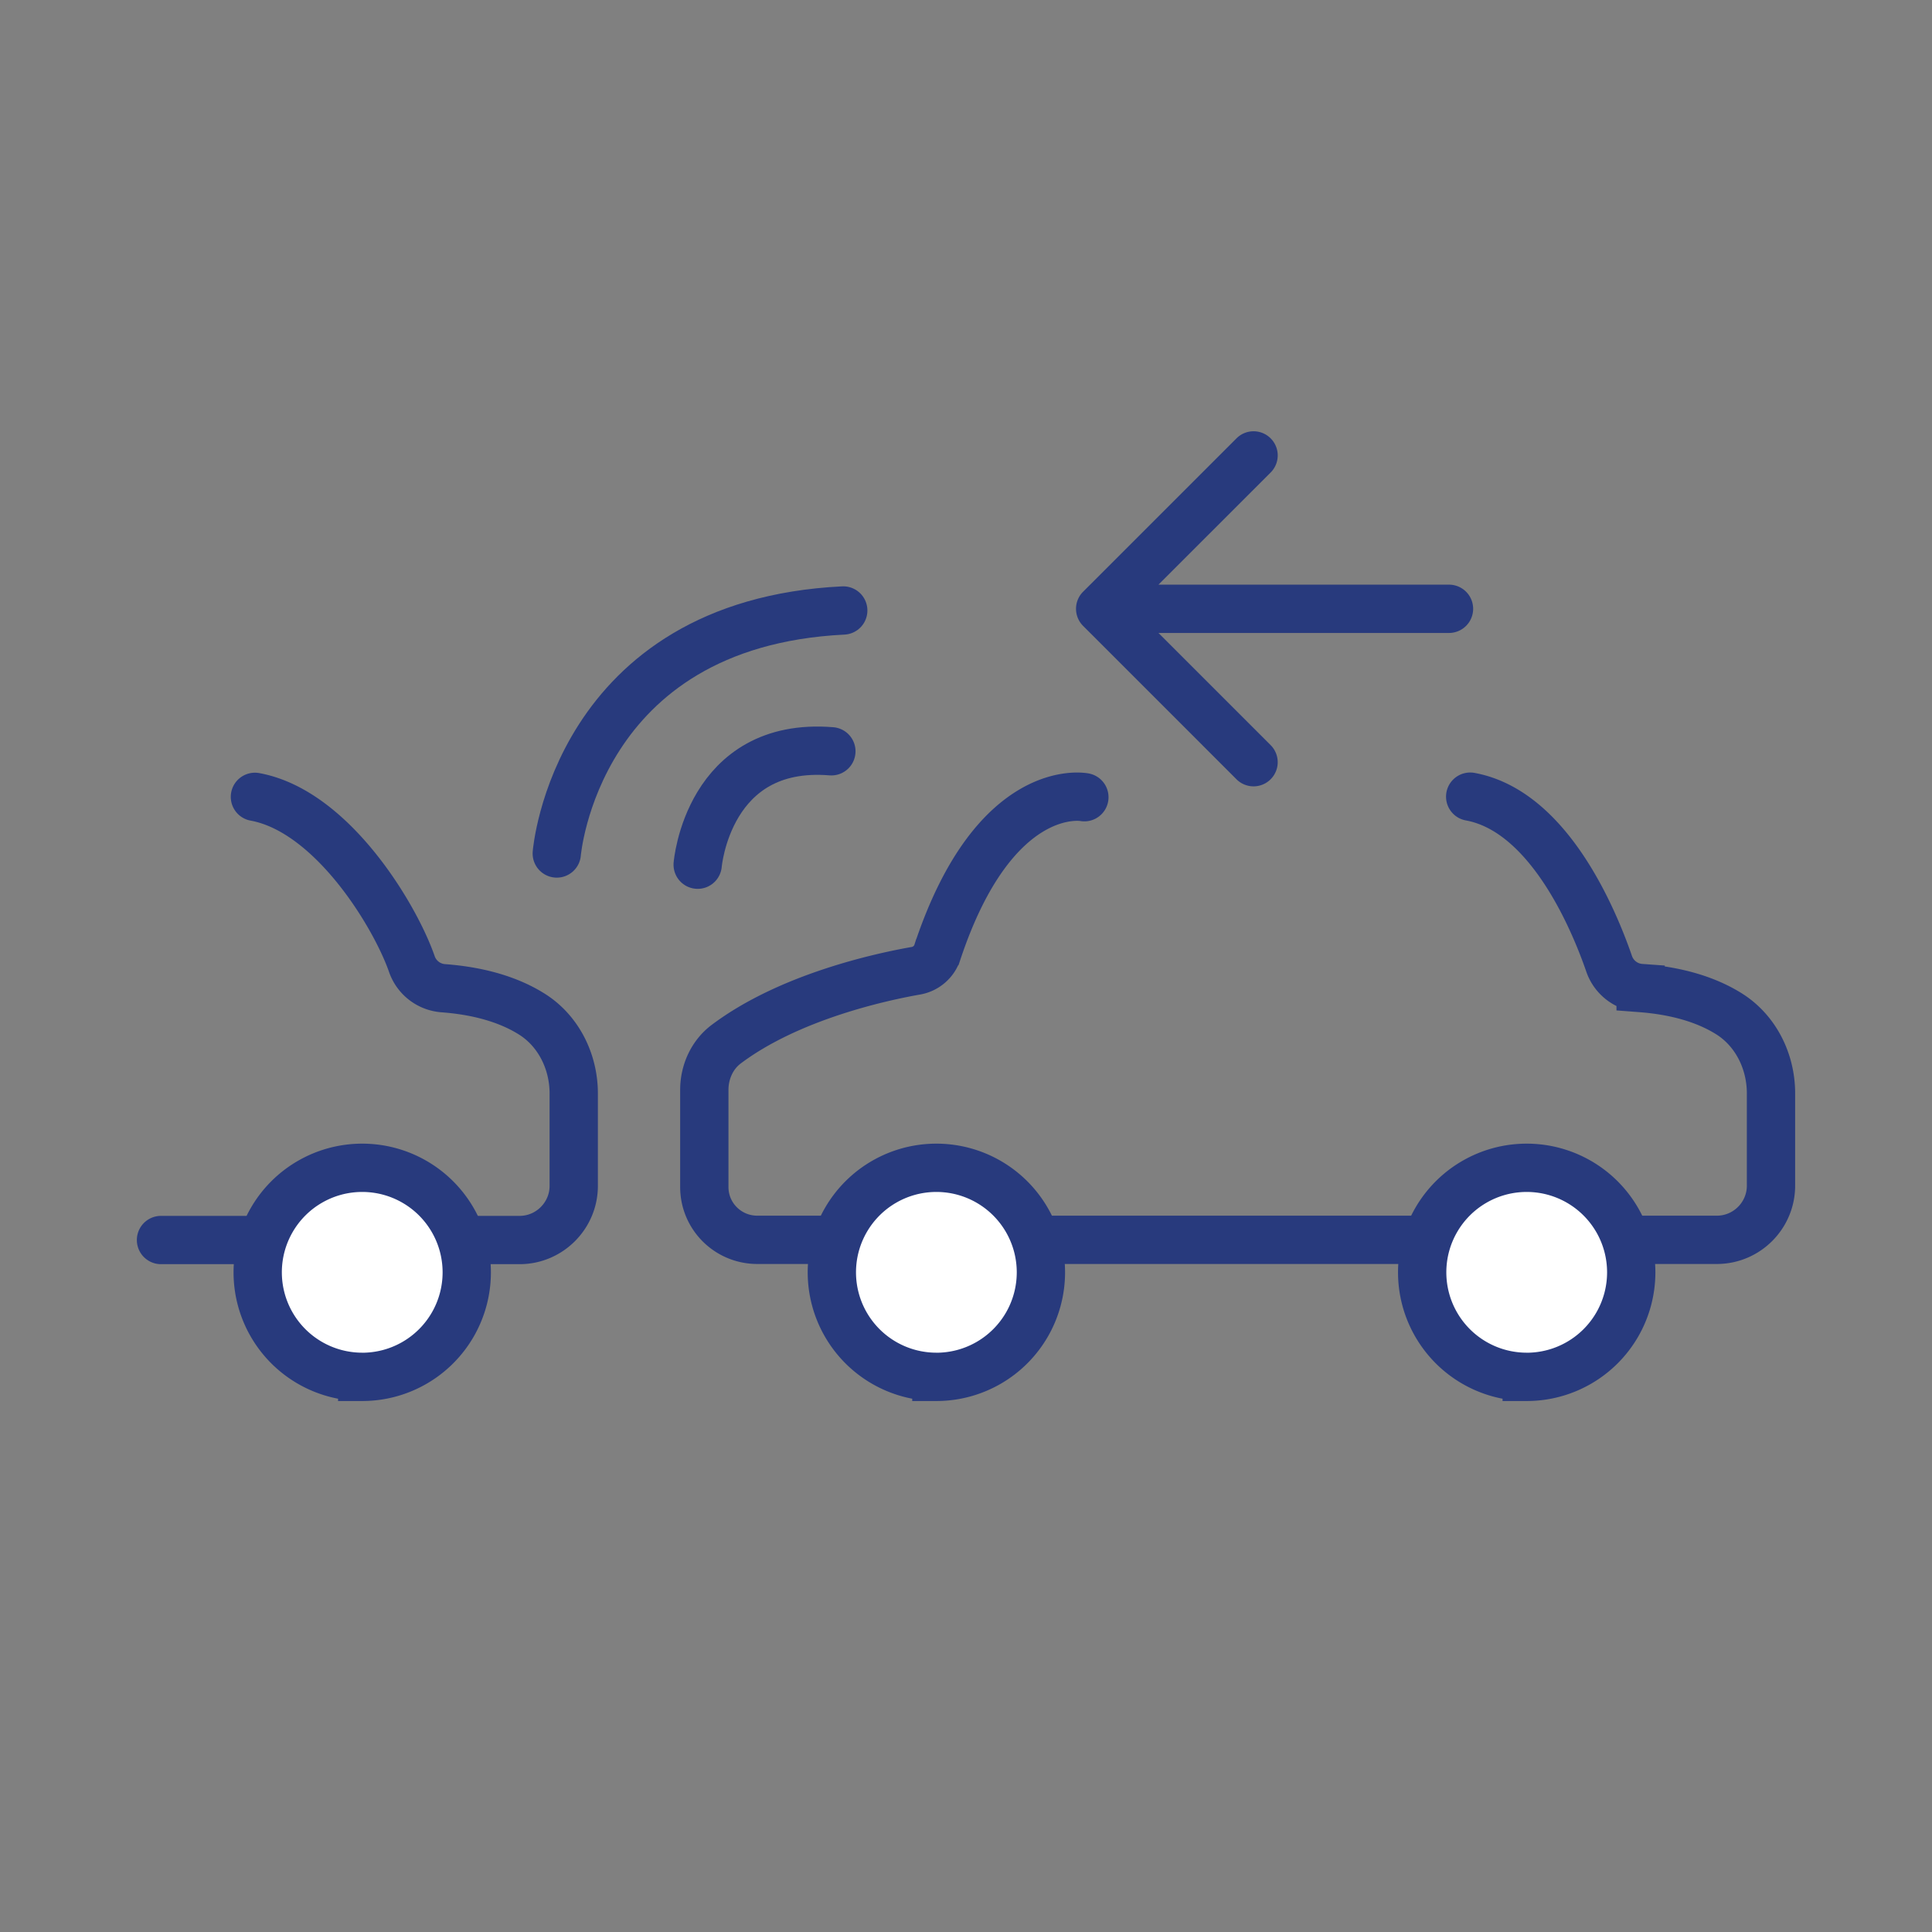 <svg width="60" height="60" viewBox="0 0 60 60" fill="none" xmlns="http://www.w3.org/2000/svg">
    <rect x="0" y="0" width="60" height="60" fill="#808080" stroke="none"/>
    <path d="M33.676 24.758s-2.78-.554-4.562 4.805a.855.855 0 0 1-.667.584c-1.139.2-3.948.82-5.89 2.278-.442.33-.684.868-.684 1.422v3.016c0 .91.737 1.641 1.646 1.641h29.799c.927 0 1.682-.755 1.682-1.682v-2.868c0-.998-.478-1.96-1.322-2.48-.608-.377-1.481-.696-2.727-.79a1.119 1.119 0 0 1-.973-.738c-.508-1.475-1.907-4.763-4.32-5.205M5 38.51h11.136c.926 0 1.682-.756 1.682-1.682v-2.869c0-.997-.478-1.959-1.322-2.478-.608-.378-1.482-.697-2.727-.791a1.119 1.119 0 0 1-.974-.738c-.507-1.475-2.464-4.763-4.878-5.205" stroke="#283A7D" stroke-width="1.5" stroke-miterlimit="10" stroke-linecap="round"/>
    <path d="M11.249 42.76a3.246 3.246 0 1 0 0-6.493 3.246 3.246 0 0 0 0 6.492zM29.08 42.76a3.246 3.246 0 1 0 0-6.493 3.246 3.246 0 0 0 0 6.492zM47.413 42.76a3.246 3.246 0 1 0 0-6.493 3.246 3.246 0 0 0 0 6.492z" fill="#fff" stroke="#283A7D" stroke-width="1.5" stroke-miterlimit="10"/>
    <path d="M45 19.657a.75.75 0 0 0 0-1.5v1.5zm-11.364-1.28a.75.75 0 0 0 0 1.06l4.773 4.773a.75.75 0 0 0 1.061-1.06l-4.243-4.243 4.243-4.242a.75.75 0 0 0-1.06-1.061l-4.774 4.773zM45 18.157H34.167v1.5H45v-1.5z" fill="#283A7D"/>
    <path d="M21.667 26.854s.315-3.837 4.152-3.522M17.291 26.506s.575-7.137 8.897-7.547" stroke="#283A7D" stroke-width="1.5" stroke-miterlimit="10" stroke-linecap="round"/>
</svg>
